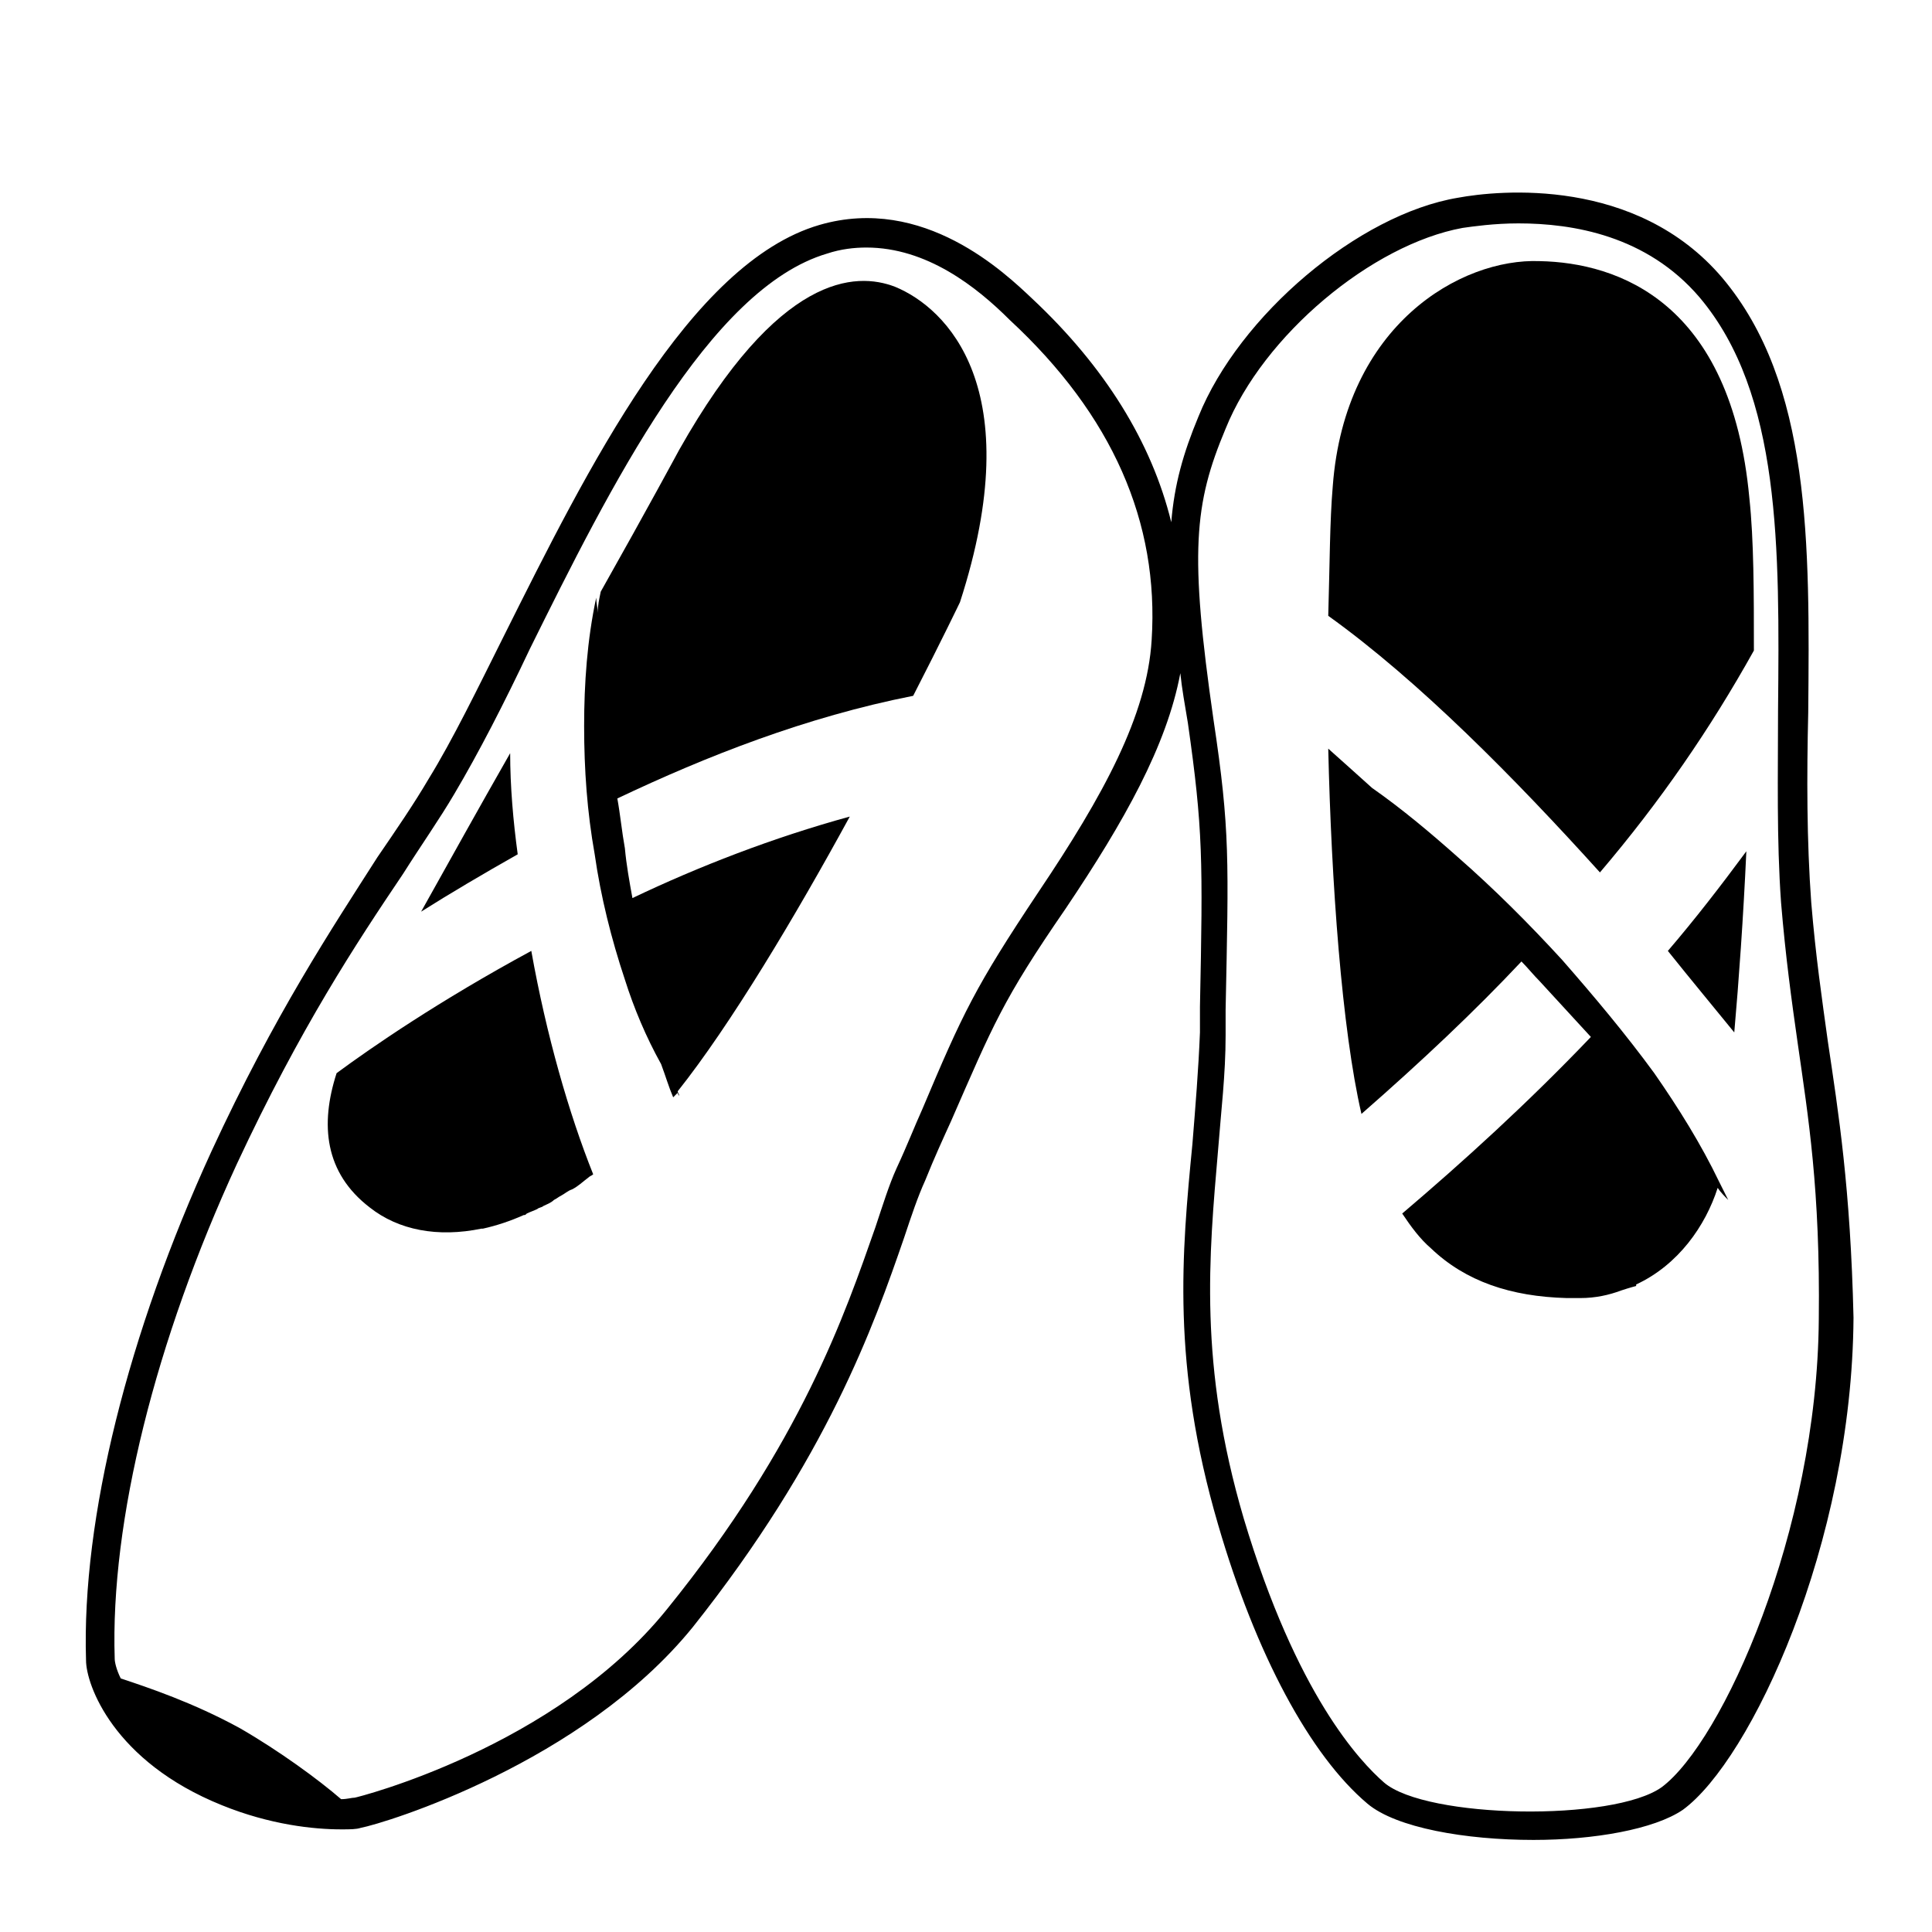 <svg viewBox="0 0 128 128" xmlns="http://www.w3.org/2000/svg">
  <g>
    <path d="M114.9,68.4c0.3-3.4,0.6-7.6,0.8-12c-1.7,2.3-3.4,4.5-5.2,6.6C112.1,65,113.6,66.8,114.9,68.4z"/>
    <path d="M102,17.3c-5.2-0.2-12.9,4.2-13.7,14.9c-0.2,2.3-0.2,5.2-0.3,8.6c6,4.3,12.4,10.8,18,17 c4-4.7,7.3-9.5,10.2-14.7c0-3.8,0-7.3-0.3-10.1C114.7,20,107.2,17.4,102,17.3z"/>
    <path d="M22.3,71.1c-1.1,3.4-0.8,6.6,2.2,8.9c1.9,1.5,4.5,2,7.4,1.4c0,0,0,0,0.1,0c0.9-0.2,1.8-0.5,2.7-0.9 c0.1,0,0.1,0,0.2-0.1c0.2-0.1,0.5-0.2,0.7-0.3c0.1-0.1,0.3-0.1,0.4-0.2c0.2-0.1,0.5-0.2,0.7-0.4c0.2-0.1,0.3-0.2,0.5-0.3 c0.2-0.1,0.4-0.3,0.7-0.4c0.4-0.2,0.7-0.5,1.1-0.8c0.1-0.1,0.2-0.1,0.3-0.2c-1.6-4-3.1-9.2-4.1-14.8C29.1,66.3,24.6,69.4,22.3,71.1 z"/>
    <path d="M33.8,49.9c-2,3.5-4,7.1-5.9,10.5c1.9-1.2,4.1-2.5,6.4-3.8C34,54.4,33.8,52.1,33.8,49.9z"/>
    <path d="M59.3,19c-2.6-1-7.7-0.9-14.3,10.8c0,0-2.1,3.9-5.2,9.4c-0.1,0.5-0.2,0.9-0.2,1.4c0-0.3-0.1-0.7-0.1-1 c-0.6,2.8-0.8,5.7-0.8,8.5c0,2.9,0.2,5.7,0.7,8.5c0.4,2.8,1.1,5.6,2,8.3c0.6,1.9,1.4,3.8,2.4,5.6c0.3,0.8,0.5,1.5,0.8,2.2 c0.1-0.1,0.2-0.2,0.3-0.3c0,0.1,0.1,0.2,0.1,0.2c0-0.1-0.1-0.2-0.1-0.3c3.5-4.4,7.8-11.6,11.4-18.2c-5.1,1.4-10,3.3-14.4,5.4 c-0.2-1.1-0.4-2.2-0.5-3.3c-0.2-1.1-0.3-2.2-0.5-3.3c5.9-2.8,12.5-5.4,19.6-6.8c1.9-3.7,3.1-6.2,3.1-6.2 C68.2,25.7,62.7,20.4,59.3,19z"/>
    <path d="M113.9,78.3C113.9,78.3,113.9,78.3,113.9,78.3C113.9,78.3,113.9,78.3,113.9,78.3c-1.2-2.5-2.7-4.9-4.3-7.2 c-1.9-2.6-4-5.1-6.1-7.5c-2.2-2.4-4.5-4.7-6.9-6.8c-1.8-1.6-3.7-3.2-5.7-4.6c-1-0.9-2-1.8-2.9-2.6c0.2,8.8,0.9,18.6,2.2,24.2 c4-3.5,7.5-6.8,10.6-10.1c0.4,0.4,0.8,0.9,1.2,1.3c1.1,1.2,2.3,2.5,3.4,3.7c-4.2,4.4-8.5,8.3-12.5,11.7c0.6,0.9,1.2,1.7,1.9,2.3 c2.3,2.2,5.3,3.2,9,3.3c0.3,0,0.6,0,0.9,0c1,0,1.9-0.2,2.7-0.5c0.6-0.2,1-0.3,1-0.3s0-0.1,0-0.1c2.8-1.3,4.6-3.9,5.4-6.4 c0.2,0.3,0.5,0.6,0.7,0.8C114.3,79.1,114.1,78.7,113.9,78.3z"/>
    <path d="M121.1,69c-0.4-2.9-0.8-5.6-1.1-9.2v0c-0.3-4.1-0.3-8.4-0.2-12.6c0.1-11.2,0.2-21.8-5.7-28.8 c-5.7-6.7-14.8-5.8-17.5-5.3c-6.6,1.1-14.5,7.8-17.2,14.5c-1,2.4-1.6,4.5-1.8,7c-1.3-5.3-4.4-10.3-9.2-14.8l0,0 c-1.8-1.7-7.2-6.9-14.1-4.9c-8.6,2.5-15.4,16.2-20.9,27.2c-1.8,3.6-3.4,6.9-5,9.5c-1,1.7-2.1,3.3-3.4,5.2 C22,61.5,18.2,67.2,14,76.3c-5.5,12-8.6,24.3-8.3,33.7c0,1.6,1.8,6.7,9,9.6c3.2,1.3,6.1,1.6,7.9,1.6c0.6,0,1,0,1.3-0.1 c1.6-0.3,14.7-4.3,22-13.3C54.8,96.6,57.9,87.8,59.9,82c0.5-1.5,0.9-2.7,1.4-3.8c0.6-1.5,1.2-2.8,1.7-3.9c2.8-6.4,3.4-8,7.6-14.1 c3.9-5.8,6.7-10.8,7.6-15.6c0.1,1,0.3,2.1,0.5,3.3c1,7,1,9.1,0.8,18.8l0,1.7c-0.1,2.5-0.3,4.9-0.5,7.4c-0.7,7.2-1.4,14.6,1.7,25.2 c2.5,8.6,6.1,15.3,9.9,18.5c1.9,1.6,6.5,2.4,11,2.4c4,0,8-0.7,9.9-2c4.5-3.3,11.2-17.6,11.3-32.6C122.6,78.7,121.8,73.7,121.1,69z M76.3,42.4c-0.3,5-3.2,10.3-7.5,16.7c-4.2,6.3-5,8-7.7,14.4c-0.5,1.1-1,2.4-1.7,3.9c-0.5,1.1-0.9,2.4-1.4,3.9 c-2,5.7-4.9,14.3-13.8,25.3c-7.4,9.2-20.6,12.5-20.7,12.5c-0.2,0-0.5,0.1-0.9,0.1c-1.5-1.3-4.1-3.2-6.7-4.7 c-3.1-1.7-6.1-2.7-7.9-3.3c-0.3-0.6-0.4-1.1-0.4-1.3c-0.3-9.1,2.7-21.1,8.1-32.8c4.2-9,7.9-14.6,11-19.2c1.2-1.9,2.4-3.6,3.4-5.3 c1.6-2.7,3.3-6,5-9.6c5.3-10.7,11.9-23.9,19.7-26.2c0.9-0.3,1.8-0.4,2.6-0.4c4,0,7.3,2.6,9.5,4.8C73.7,27.5,76.8,34.6,76.3,42.4z M120.5,87.4c-0.1,14.1-6.4,28-10.4,31c-3.2,2.3-15.6,2.1-18.4-0.3c-1.6-1.4-5.8-5.8-9.3-17.5c-3-10.2-2.3-17.4-1.7-24.4 c0.2-2.6,0.5-5,0.5-7.6l0-1.7c0.2-9.9,0.3-11.9-0.8-19.2c-1.6-11.1-1.3-14.3,0.8-19.3c2.5-6.2,9.7-12.2,15.7-13.3 c0.7-0.1,2.1-0.3,3.7-0.3c3.6,0,8.5,0.8,12,4.9c5.4,6.4,5.3,16.6,5.2,27.4c0,4.2-0.1,8.5,0.2,12.7v0c0.3,3.6,0.7,6.5,1.1,9.3 C119.8,74,120.6,78.8,120.5,87.4z"/>
  </g>
</svg>